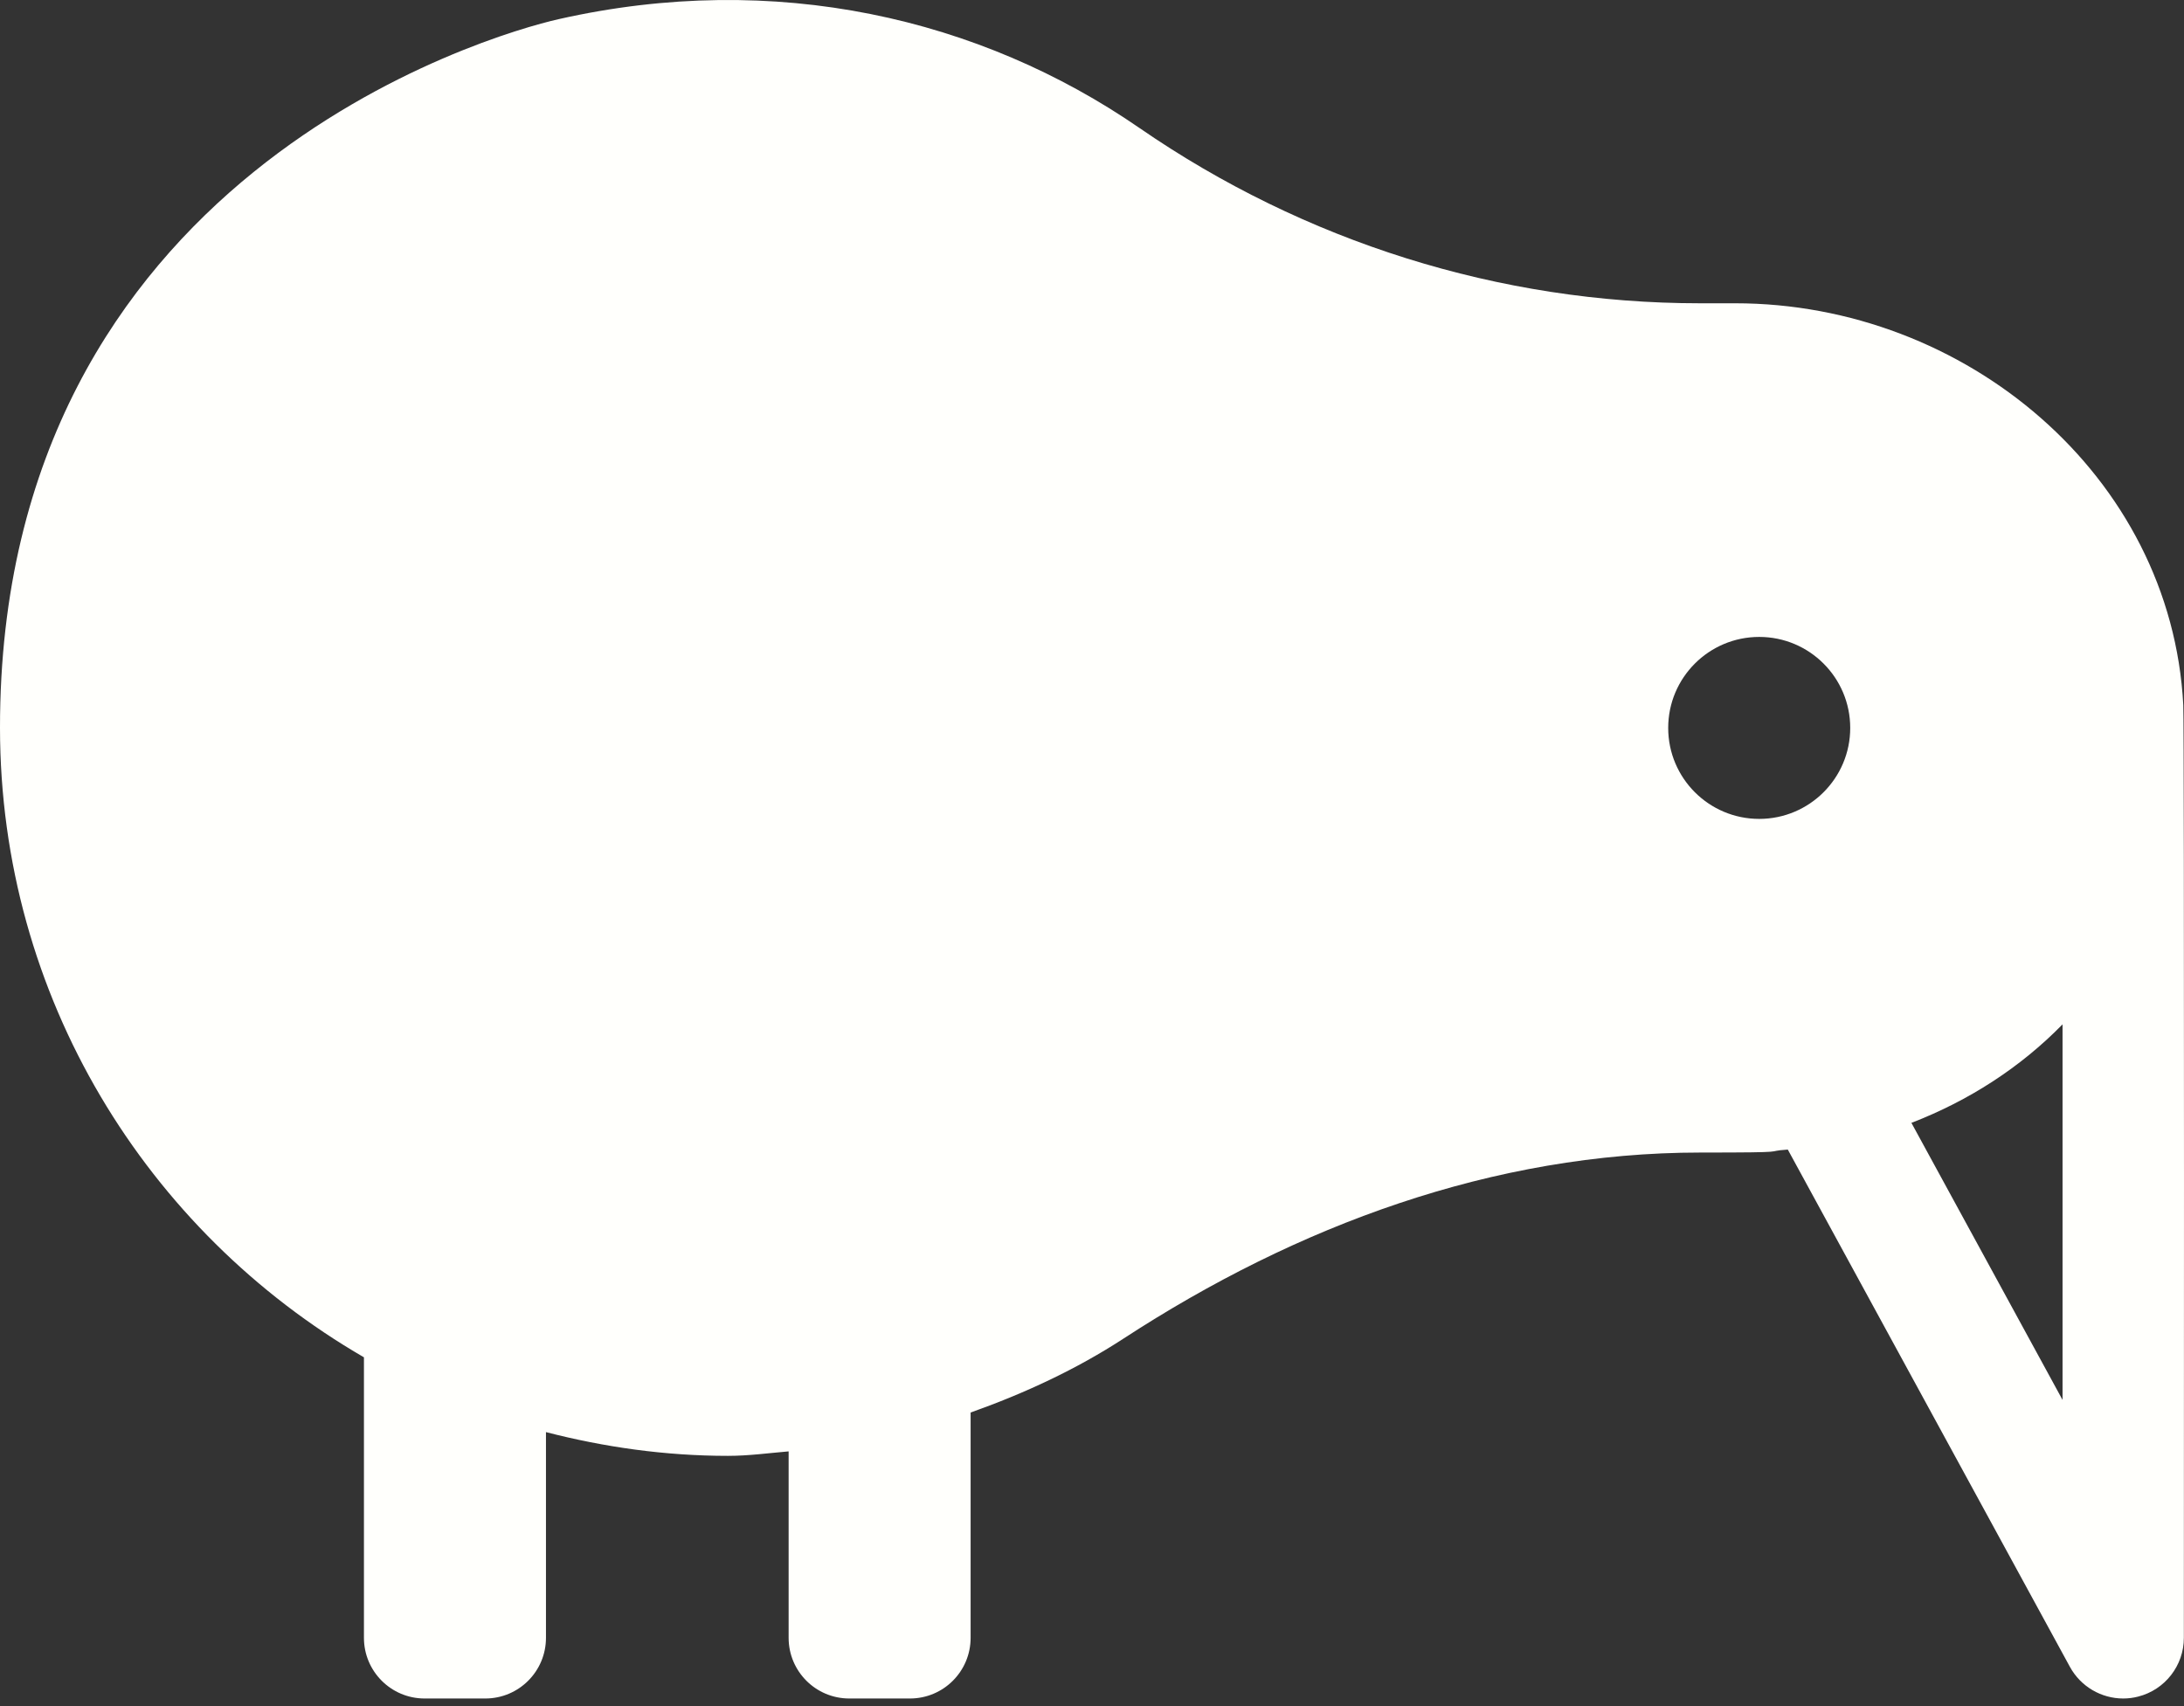 <svg width="64" height="50" viewBox="0 0 64 50" fill="none" xmlns="http://www.w3.org/2000/svg">
<rect x="0" y="0" width="64" height="50" fill="#333333" stroke="none"/>
<path d="M63.979 20.664C63.626 13.934 57.586 8.888 50.848 8.888H49.806C43.938 8.888 38.223 7.083 33.391 3.751C28.725 0.533 22.72 -0.874 16.368 0.562C14.367 1.013 -0.009 5.137 4.12045e-06 21.333C0.004 29.216 4.298 36.088 10.665 39.778V47.999C10.665 48.981 11.461 49.777 12.443 49.777H14.221C15.203 49.777 15.999 48.981 15.999 47.999V41.97C17.706 42.41 19.488 42.666 21.332 42.666C21.937 42.666 22.519 42.585 23.11 42.535V47.999C23.11 48.981 23.905 49.777 24.888 49.777H26.665C27.648 49.777 28.443 48.981 28.443 47.999V41.396C30.025 40.834 31.541 40.13 32.925 39.228C38.008 35.916 43.762 33.777 49.829 33.777C52.66 33.777 51.608 33.743 52.39 33.69L60.657 48.85C60.975 49.431 61.58 49.777 62.219 49.777C62.364 49.777 62.512 49.759 62.657 49.721C63.445 49.521 63.996 48.811 63.996 47.999C63.996 47.999 64.012 21.306 63.979 20.664ZM51.552 23.999C50.08 23.999 48.885 22.805 48.885 21.333C48.885 19.859 50.08 18.666 51.552 18.666C53.024 18.666 54.219 19.859 54.219 21.333C54.219 22.805 53.024 23.999 51.552 23.999ZM60.441 41.027L56.012 32.907C57.692 32.259 59.204 31.285 60.441 30.02V41.027Z" fill="#FFFFFC"/>
</svg>
